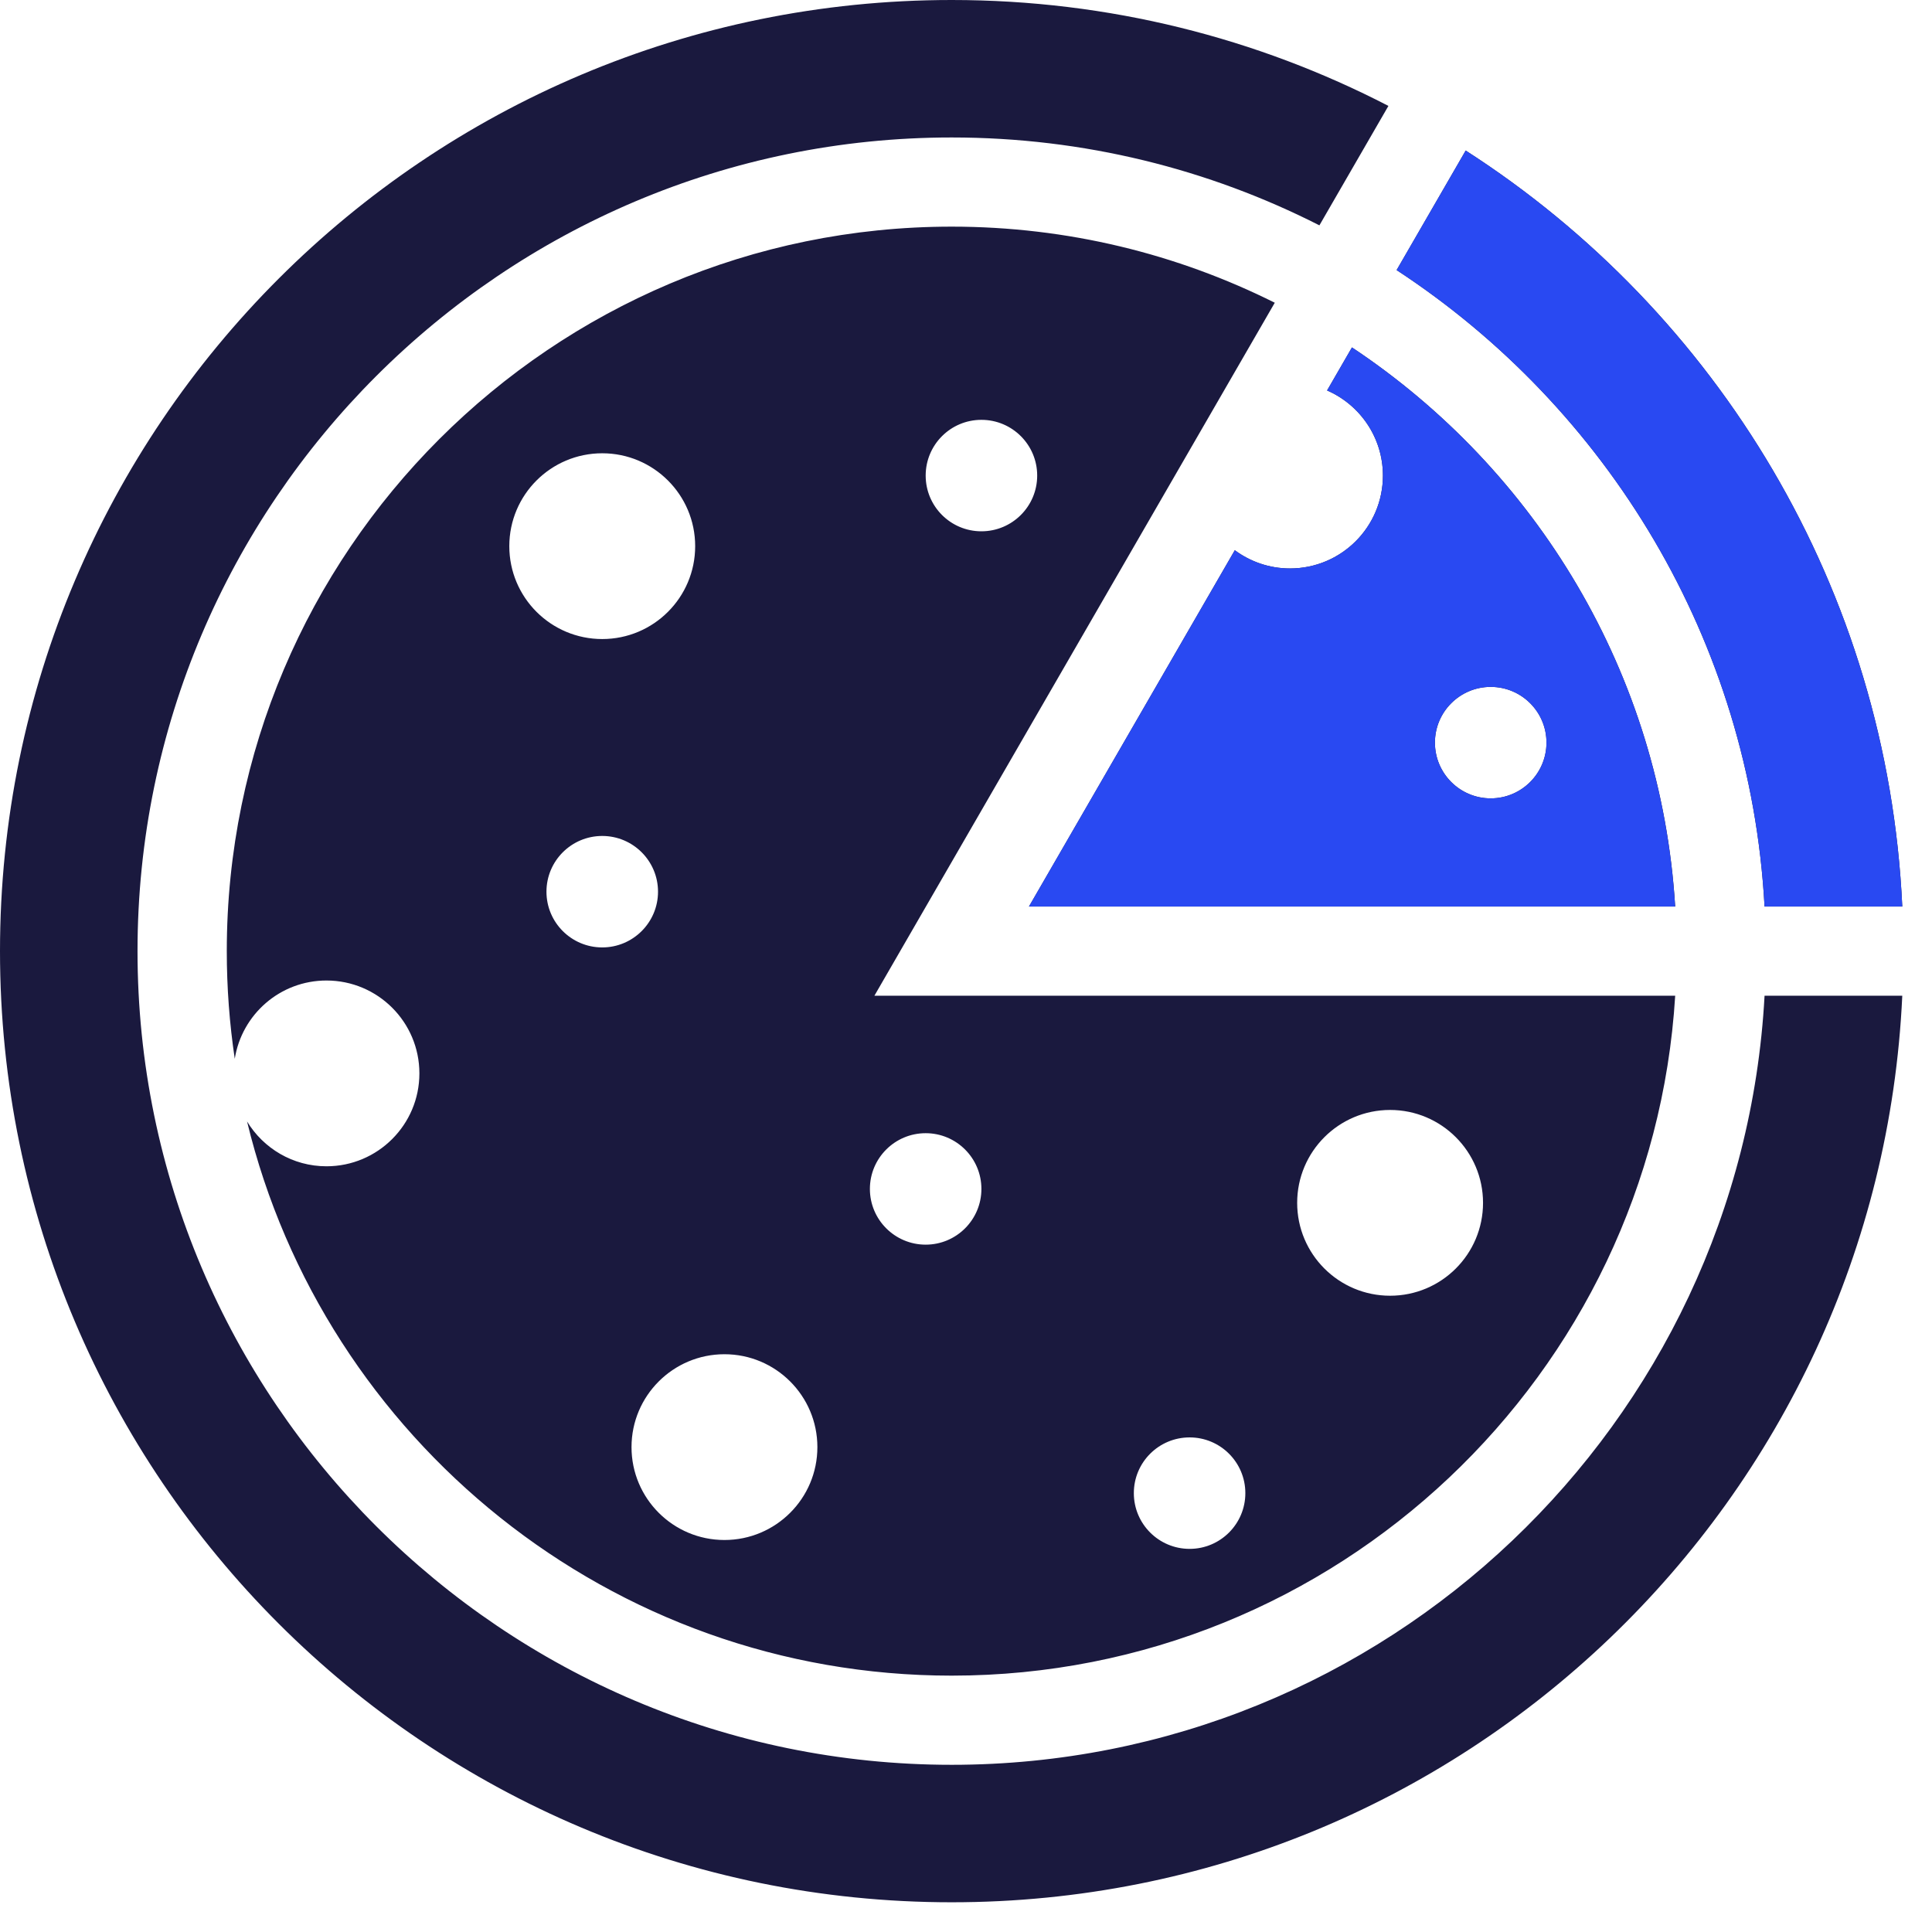 <svg width="39" height="39" viewBox="0 0 39 39" fill="none" xmlns="http://www.w3.org/2000/svg">
<path d="M35.62 20.1H38.4C37.93 30.286 29.519 38.4 19.211 38.4C8.601 38.4 0 29.804 0 19.2C0 8.596 8.601 0 19.211 0C22.389 0 25.387 0.772 28.027 2.138L26.634 4.549C24.404 3.415 21.881 2.775 19.211 2.775C10.149 2.775 2.776 10.143 2.776 19.2C2.776 28.257 10.149 35.625 19.211 35.625C27.971 35.625 35.151 28.74 35.62 20.1ZM17.651 20.1H33.816C33.349 27.747 26.977 33.825 19.211 33.825C12.327 33.825 6.538 29.049 4.987 22.638C5.316 23.18 5.91 23.543 6.59 23.543C7.626 23.543 8.466 22.703 8.466 21.668C8.466 20.632 7.626 19.793 6.59 19.793C5.654 19.793 4.881 20.478 4.739 21.373C4.633 20.664 4.578 19.938 4.578 19.2C4.578 11.136 11.142 4.575 19.211 4.575C21.553 4.575 23.768 5.129 25.733 6.111L17.651 20.1ZM18.686 9.6C18.686 10.221 19.189 10.725 19.811 10.725C20.433 10.725 20.937 10.221 20.937 9.6C20.937 8.979 20.433 8.475 19.811 8.475C19.189 8.475 18.686 8.979 18.686 9.6ZM12.157 12.9C13.193 12.9 14.033 12.061 14.033 11.025C14.033 9.989 13.193 9.15 12.157 9.15C11.121 9.15 10.281 9.989 10.281 11.025C10.281 12.061 11.121 12.9 12.157 12.9ZM12.157 19.125C12.778 19.125 13.283 18.621 13.283 18C13.283 17.379 12.778 16.875 12.157 16.875C11.535 16.875 11.031 17.379 11.031 18C11.031 18.621 11.535 19.125 12.157 19.125ZM16.5 29.212C16.5 28.177 15.66 27.337 14.624 27.337C13.588 27.337 12.748 28.177 12.748 29.212C12.748 30.248 13.588 31.087 14.624 31.087C15.66 31.087 16.5 30.248 16.5 29.212ZM26.185 24.281C26.185 25.317 27.025 26.156 28.061 26.156C29.097 26.156 29.937 25.317 29.937 24.281C29.937 23.246 29.097 22.406 28.061 22.406C27.025 22.406 26.185 23.246 26.185 24.281ZM22.888 30.141C22.888 30.762 23.392 31.266 24.014 31.266C24.635 31.266 25.139 30.762 25.139 30.141C25.139 29.519 24.635 29.016 24.014 29.016C23.392 29.016 22.888 29.519 22.888 30.141ZM17.56 24C17.56 24.621 18.064 25.125 18.686 25.125C19.307 25.125 19.811 24.621 19.811 24C19.811 23.379 19.307 22.875 18.686 22.875C18.064 22.875 17.56 23.379 17.56 24ZM35.62 18.3H38.4C38.104 11.891 34.665 6.302 29.587 3.039L28.193 5.452C32.441 8.234 35.328 12.927 35.62 18.3ZM33.816 18.3H20.771L24.926 11.107C25.238 11.337 25.622 11.475 26.04 11.475C27.076 11.475 27.916 10.636 27.916 9.6C27.916 8.831 27.452 8.171 26.789 7.882L27.291 7.013C31.003 9.479 33.528 13.592 33.816 18.3ZM30.092 13.866C29.47 13.866 28.966 14.369 28.966 14.991C28.966 15.612 29.47 16.116 30.092 16.116C30.714 16.116 31.218 15.612 31.218 14.991C31.218 14.369 30.714 13.866 30.092 13.866Z" fill="#1A193E"/>
<path d="M35.62 18.3H38.4C38.104 11.891 34.665 6.302 29.587 3.039L28.192 5.452C32.441 8.234 35.328 12.928 35.62 18.3ZM33.815 18.3H20.77L24.926 11.107C25.238 11.337 25.622 11.475 26.04 11.475C27.076 11.475 27.916 10.636 27.916 9.6C27.916 8.831 27.452 8.171 26.789 7.882L27.291 7.013C31.003 9.479 33.528 13.592 33.815 18.3ZM30.092 13.866C29.47 13.866 28.966 14.37 28.966 14.991C28.966 15.612 29.47 16.116 30.092 16.116C30.713 16.116 31.217 15.612 31.217 14.991C31.217 14.37 30.714 13.866 30.092 13.866Z" fill="#2949F2"/>
</svg>
